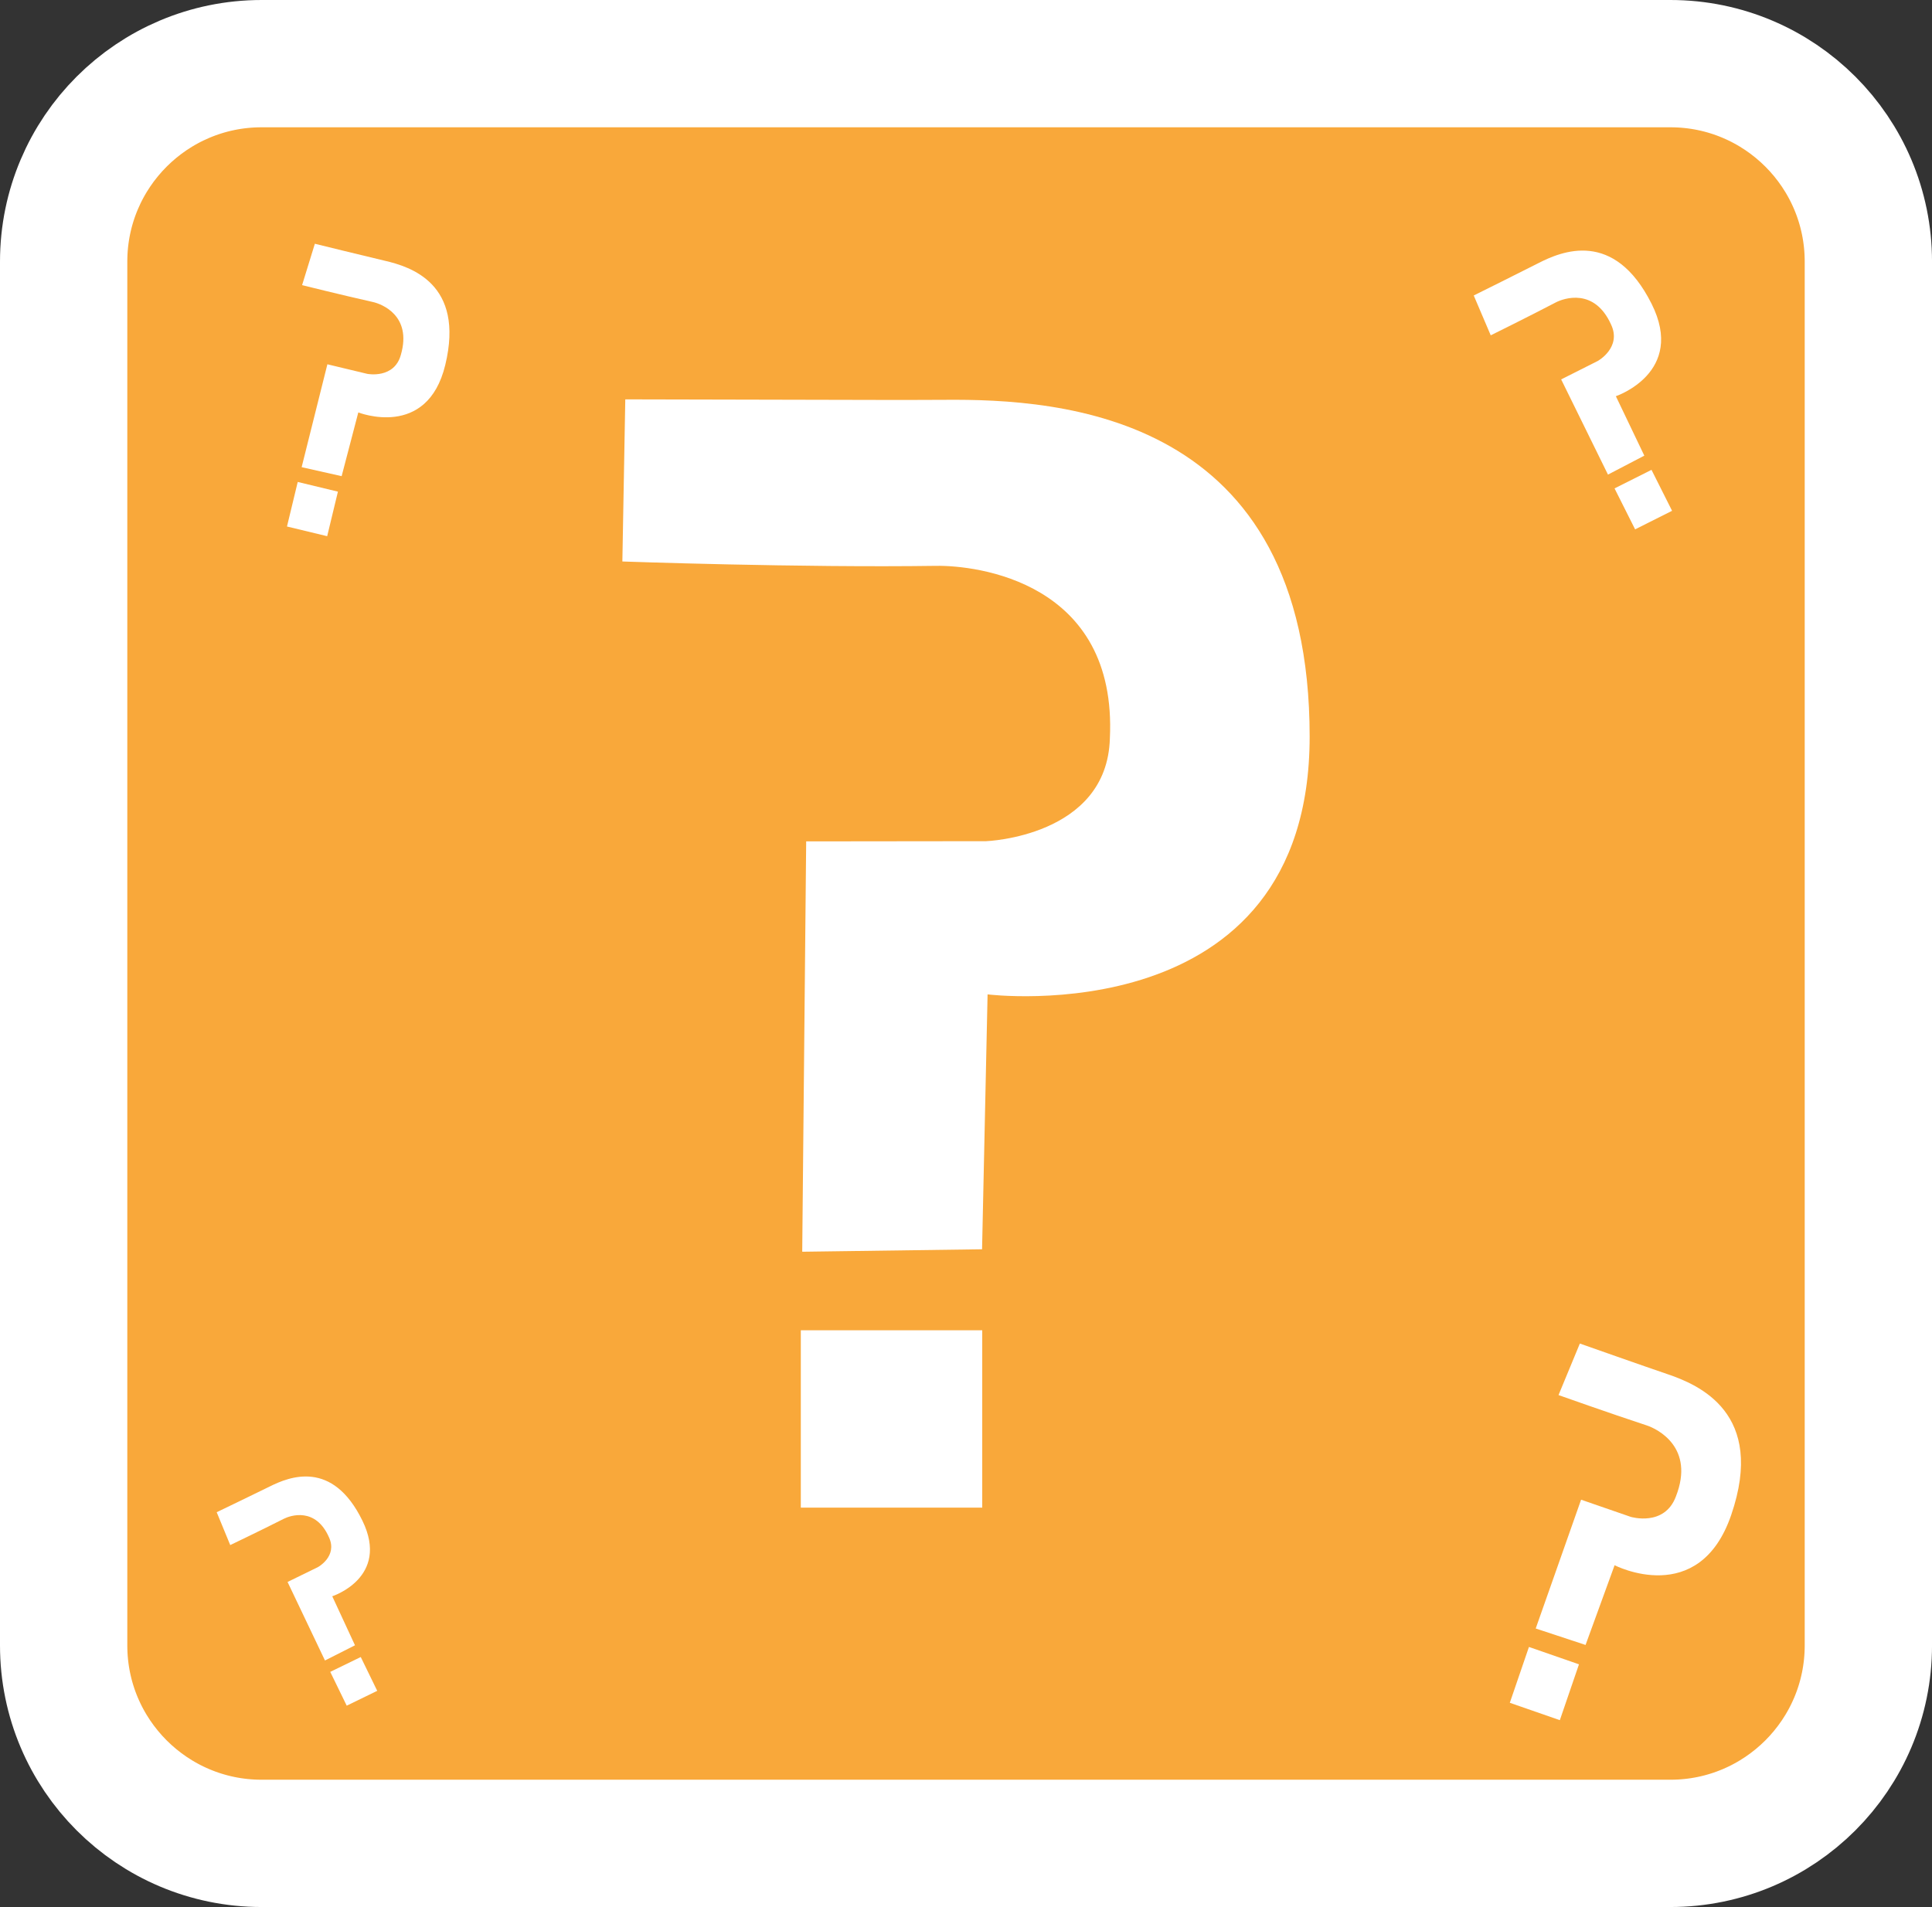 <svg version="1.1" xmlns="http://www.w3.org/2000/svg" xmlns:xlink="http://www.w3.org/1999/xlink" width="113.819" height="112.363" viewBox="0,0,113.819,112.363"><rect x="0" y="0" width="113.819" height="112.363" fill="#333333" stroke="none"/><g transform="translate(-183.09,-123.819)"><g stroke-miterlimit="10"><path d="M198.505,232.432c-6.442,0 -11.665,-5.223 -11.665,-11.665v-81.533c0,-6.442 5.223,-11.665 11.665,-11.665h82.99c6.442,0 11.665,5.223 11.665,11.665v81.533c0,6.442 -5.223,11.665 -11.665,11.665z" fill="#f9a83a" stroke="#ffffff" stroke-width="7.5"/><g fill="#ffffff" stroke="none" stroke-width="0"><path d="M230.584,173.394l10.601,-0.012c0,0 7.117,-0.255 7.29,-6.044c0.453,-9.276 -7.902,-10.212 -10.221,-10.179c-8.014,0.116 -18.499,-0.257 -18.499,-0.257l0.172,-9.552l15.388,0.034c0,0 1.997,0.005 3.397,-0.007c6.847,-0.059 21.536,0.79 21.533,19.85c-0.003,17.563 -18.974,15.182 -18.974,15.182l-0.325,15.018l-10.595,0.145z"/><path d="M230.268,212.65v-10.45h10.688v10.45z"/></g><g fill="#ffffff" stroke="none" stroke-width="0"><path d="M276.236,212.182l2.925,1.012c0,0 1.99,0.602 2.662,-1.205c1.126,-2.877 -1.077,-3.972 -1.72,-4.183c-2.222,-0.731 -5.196,-1.788 -5.196,-1.788l1.256,-3.036c0,0 4.04,1.425 5.121,1.789c1.894,0.637 5.853,2.311 3.796,8.311c-1.896,5.529 -6.87,2.962 -6.87,2.962l-1.71,4.697l-2.937,-0.969z"/><path d="M272.037,224.149l1.127,-3.29l2.947,1.024l-1.127,3.29z"/></g><g fill="#ffffff" stroke="none" stroke-width="0"><path d="M200.031,217.029l1.781,-0.87c0,0 1.173,-0.631 0.664,-1.749c-0.785,-1.805 -2.276,-1.3 -2.663,-1.104c-1.336,0.678 -3.159,1.55 -3.159,1.55l-0.798,-1.936c0,0 2.473,-1.19 3.126,-1.516c1.145,-0.572 3.693,-1.612 5.462,2.021c1.63,3.348 -1.78,4.447 -1.78,4.447l1.339,2.889l-1.768,0.895z"/><path d="M203.516,224.319l-0.97,-1.992l1.797,-0.875l0.97,1.992z"/></g><g fill="#ffffff" stroke="none" stroke-width="0"><path d="M275.062,146.174l2.158,-1.087c0,0 1.42,-0.787 0.784,-2.142c-0.984,-2.189 -2.794,-1.55 -3.263,-1.305c-1.619,0.847 -3.828,1.937 -3.828,1.937l-1.001,-2.348c0,0 2.996,-1.487 3.788,-1.895c1.388,-0.714 4.478,-2.021 6.688,2.382c2.037,4.057 -2.103,5.448 -2.103,5.448l1.676,3.502l-2.141,1.117z"/><path d="M279.419,155.009l-1.212,-2.413l2.177,-1.093l1.212,2.413z"/></g><g fill="#ffffff" stroke="none" stroke-width="0"><path d="M202.377,145.283l2.35,0.564c0,0 1.592,0.316 1.981,-1.129c0.663,-2.306 -1.132,-2.988 -1.648,-3.104c-1.783,-0.399 -4.173,-0.994 -4.173,-0.994l0.752,-2.439c0,0 3.248,0.8 4.116,1c1.521,0.351 4.724,1.35 3.568,6.138c-1.065,4.413 -5.124,2.8 -5.124,2.8l-0.982,3.756l-2.356,-0.53z"/><path d="M199.997,154.841l0.633,-2.625l2.368,0.571l-0.633,2.625z"/></g></g></g></svg><!--rotationCenter:56.909715000000006:56.18150499999999-->